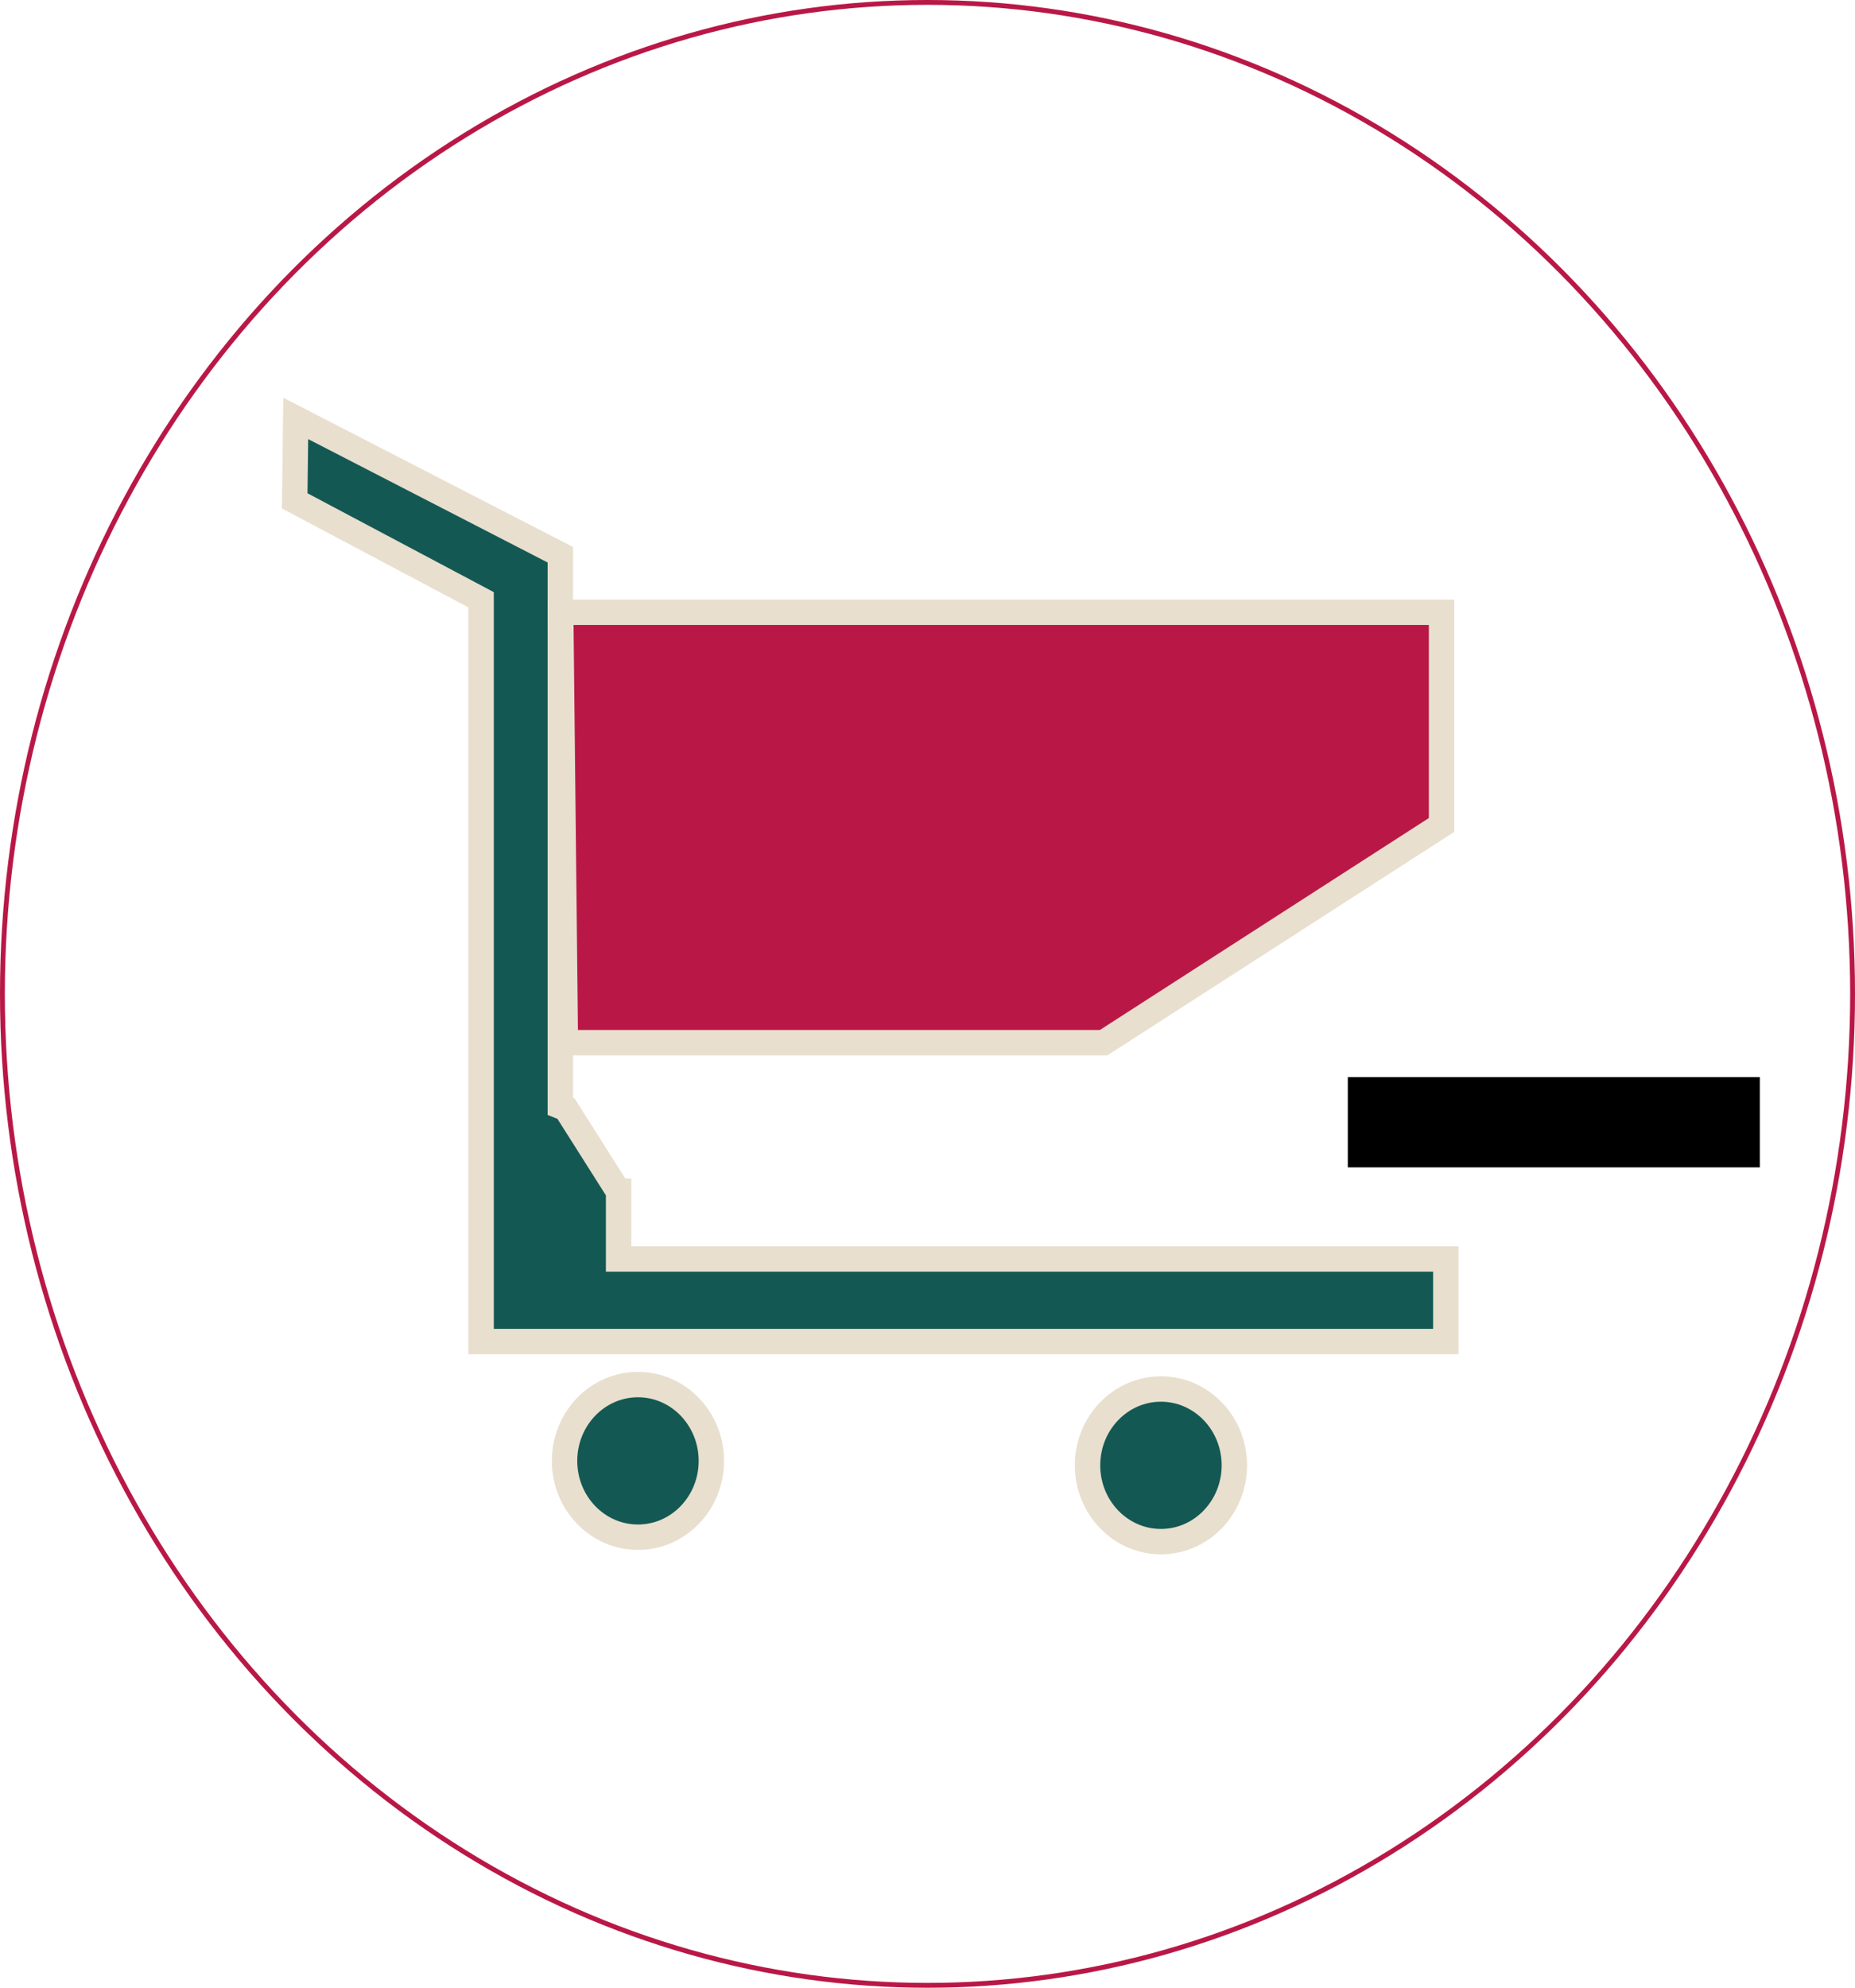 <?xml version="1.0" encoding="UTF-8" standalone="no"?>
<!-- Created with Inkscape (http://www.inkscape.org/) -->

<svg
   width="218.835mm"
   height="234.387mm"
   viewBox="0 0 218.835 234.387"
   version="1.1"
   id="svg1"
   inkscape:export-filename="anadir.svg"
   inkscape:export-xdpi="96"
   inkscape:export-ydpi="96"
   inkscape:version="1.4 (86a8ad7, 2024-10-11)"
   sodipodi:docname="eliminar.svg"
   xmlns:inkscape="http://www.inkscape.org/namespaces/inkscape"
   xmlns:sodipodi="http://sodipodi.sourceforge.net/DTD/sodipodi-0.dtd"
   xmlns="http://www.w3.org/2000/svg"
   xmlns:svg="http://www.w3.org/2000/svg">
  <sodipodi:namedview
     id="namedview1"
     pagecolor="#ffffff"
     bordercolor="#000000"
     borderopacity="0.25"
     inkscape:showpageshadow="2"
     inkscape:pageopacity="0.0"
     inkscape:pagecheckerboard="0"
     inkscape:deskcolor="#d1d1d1"
     inkscape:document-units="mm"
     inkscape:zoom="0.49323377"
     inkscape:cx="442.99481"
     inkscape:cy="482.52982"
     inkscape:window-width="1245"
     inkscape:window-height="768"
     inkscape:window-x="685"
     inkscape:window-y="254"
     inkscape:window-maximized="0"
     inkscape:current-layer="layer1" />
  <defs
     id="defs1" />
  <g
     inkscape:label="Capa 1"
     inkscape:groupmode="layer"
     id="layer1"
     transform="translate(8.521,6.245)">
    <ellipse
       style="fill:#b91847;fill-opacity:0;stroke:#b91847;stroke-width:0.572"
       id="path1"
       cx="100.897"
       cy="110.948"
       rx="109.132"
       ry="116.908" />
    <path
       style="fill:#145854;stroke:#e8dfce;stroke-width:2.996"
       d="m 26.367,43.092 31.215,16.076 v 65.043 l 0.668,0.268 6.169,9.736 0.035,-1e-5 v 7.993 h 97.587 v 9.736 H 48.235 V 64.479 L 26.244,52.812 Z"
       id="path1-8"
       sodipodi:nodetypes="ccccccccccccc" />
    <path
       style="fill:#b91847;stroke:#e8dfce;stroke-width:2.996"
       d="M 57.627,65.955 H 161.537 v 25.078 L 121.677,116.701 H 58.177 Z"
       id="path2" />
    <ellipse
       style="fill:#145854;stroke:#e8dfce;stroke-width:2.996"
       id="path3"
       cx="66.739"
       cy="166.017"
       rx="8.659"
       ry="8.999" />
    <ellipse
       style="fill:#145854;stroke:#e8dfce;stroke-width:2.996"
       id="path3-8"
       cx="128.436"
       cy="166.54"
       rx="8.659"
       ry="8.999" />
    <rect
       style="fill:#000000;stroke:#000000;stroke-width:0.149"
       id="rect1"
       width="48.455"
       height="10.502"
       x="150.555"
       y="120.831" />
  </g>
</svg>
